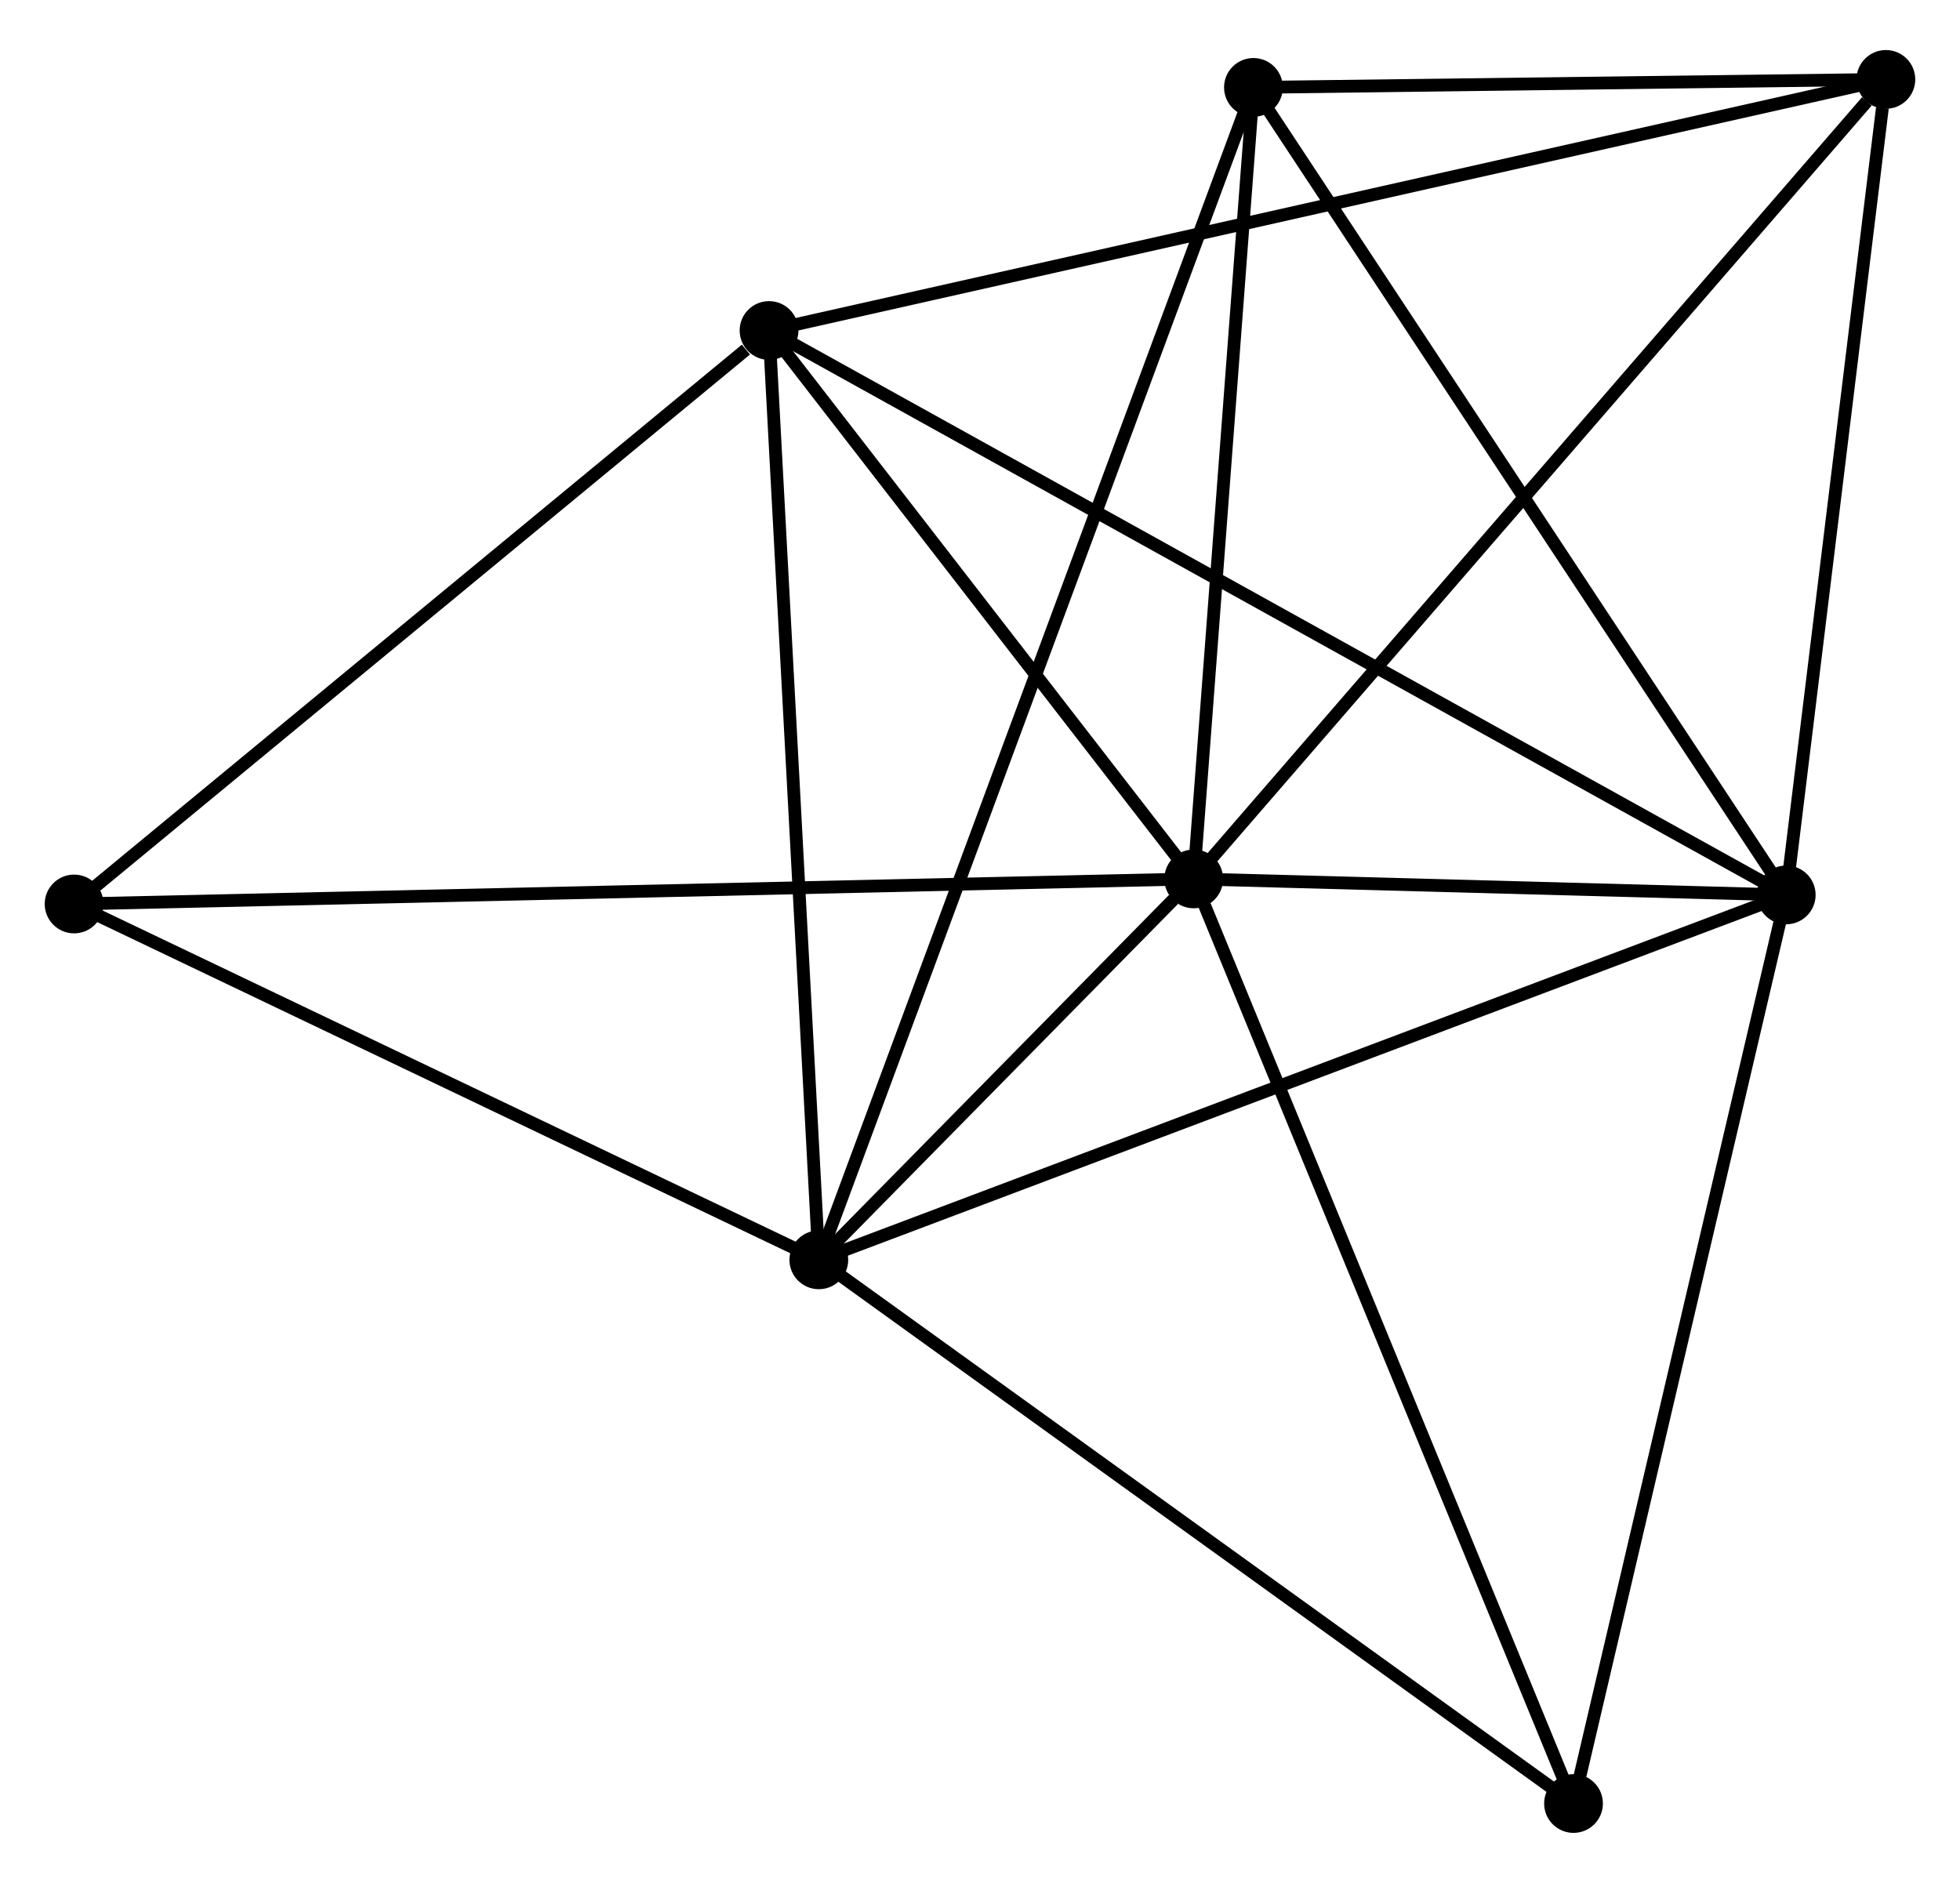 <?xml version="1.0" encoding="UTF-8" standalone="no"?>
<!DOCTYPE svg PUBLIC "-//W3C//DTD SVG 1.1//EN"
 "http://www.w3.org/Graphics/SVG/1.1/DTD/svg11.dtd">
<!-- Generated by graphviz version 2.36.0 (20140111.2315)
 -->
<!-- Title: %3 Pages: 1 -->
<svg width="153pt" height="147pt"
 viewBox="0.00 0.00 153.42 146.57" xmlns="http://www.w3.org/2000/svg" xmlns:xlink="http://www.w3.org/1999/xlink">
<g id="graph0" class="graph" transform="scale(1 1) rotate(0) translate(4 142.566)">
<title>%3</title>
<!-- 0 -->
<g id="node1" class="node"><title>0</title>
<ellipse fill="black" stroke="black" cx="89.439" cy="-74.18" rx="1.8" ry="1.8"/>
</g>
<!-- 1 -->
<g id="node2" class="node"><title>1</title>
<ellipse fill="black" stroke="black" cx="60.094" cy="-44.36" rx="1.8" ry="1.8"/>
</g>
<!-- 0&#45;&#45;1 -->
<g id="edge1" class="edge"><title>0&#45;&#45;1</title>
<path fill="none" stroke="black" d="M87.861,-72.577C82.718,-67.351 66.486,-50.856 61.539,-45.829"/>
</g>
<!-- 2 -->
<g id="node3" class="node"><title>2</title>
<ellipse fill="black" stroke="black" cx="135.818" cy="-72.927" rx="1.8" ry="1.8"/>
</g>
<!-- 0&#45;&#45;2 -->
<g id="edge2" class="edge"><title>0&#45;&#45;2</title>
<path fill="none" stroke="black" d="M91.431,-74.127C99.06,-73.92 126.357,-73.183 133.884,-72.979"/>
</g>
<!-- 3 -->
<g id="node4" class="node"><title>3</title>
<ellipse fill="black" stroke="black" cx="56.197" cy="-117.11" rx="1.8" ry="1.8"/>
</g>
<!-- 0&#45;&#45;3 -->
<g id="edge3" class="edge"><title>0&#45;&#45;3</title>
<path fill="none" stroke="black" d="M88.333,-75.609C83.286,-82.126 62.467,-109.012 57.341,-115.632"/>
</g>
<!-- 4 -->
<g id="node5" class="node"><title>4</title>
<ellipse fill="black" stroke="black" cx="143.618" cy="-136.766" rx="1.8" ry="1.8"/>
</g>
<!-- 0&#45;&#45;4 -->
<g id="edge4" class="edge"><title>0&#45;&#45;4</title>
<path fill="none" stroke="black" d="M90.778,-75.728C98.209,-84.311 134.317,-126.022 142.127,-135.044"/>
</g>
<!-- 5 -->
<g id="node6" class="node"><title>5</title>
<ellipse fill="black" stroke="black" cx="94.113" cy="-136.14" rx="1.8" ry="1.8"/>
</g>
<!-- 0&#45;&#45;5 -->
<g id="edge5" class="edge"><title>0&#45;&#45;5</title>
<path fill="none" stroke="black" d="M89.594,-76.242C90.304,-85.649 93.231,-124.453 93.952,-134.007"/>
</g>
<!-- 6 -->
<g id="node7" class="node"><title>6</title>
<ellipse fill="black" stroke="black" cx="1.8" cy="-72.217" rx="1.8" ry="1.8"/>
</g>
<!-- 0&#45;&#45;6 -->
<g id="edge6" class="edge"><title>0&#45;&#45;6</title>
<path fill="none" stroke="black" d="M87.608,-74.139C76.203,-73.884 14.996,-72.512 3.62,-72.257"/>
</g>
<!-- 7 -->
<g id="node8" class="node"><title>7</title>
<ellipse fill="black" stroke="black" cx="119.168" cy="-1.8" rx="1.8" ry="1.8"/>
</g>
<!-- 0&#45;&#45;7 -->
<g id="edge7" class="edge"><title>0&#45;&#45;7</title>
<path fill="none" stroke="black" d="M90.174,-72.391C94.287,-62.377 114.413,-13.377 118.459,-3.527"/>
</g>
<!-- 1&#45;&#45;2 -->
<g id="edge8" class="edge"><title>1&#45;&#45;2</title>
<path fill="none" stroke="black" d="M61.966,-45.067C72.442,-49.019 123.706,-68.358 134.011,-72.246"/>
</g>
<!-- 1&#45;&#45;3 -->
<g id="edge9" class="edge"><title>1&#45;&#45;3</title>
<path fill="none" stroke="black" d="M59.998,-46.159C59.463,-56.136 56.866,-104.62 56.304,-115.107"/>
</g>
<!-- 1&#45;&#45;5 -->
<g id="edge10" class="edge"><title>1&#45;&#45;5</title>
<path fill="none" stroke="black" d="M60.805,-46.277C65.232,-58.222 88.99,-122.32 93.406,-134.233"/>
</g>
<!-- 1&#45;&#45;6 -->
<g id="edge11" class="edge"><title>1&#45;&#45;6</title>
<path fill="none" stroke="black" d="M58.154,-45.287C49.304,-49.517 12.796,-66.963 3.807,-71.258"/>
</g>
<!-- 1&#45;&#45;7 -->
<g id="edge12" class="edge"><title>1&#45;&#45;7</title>
<path fill="none" stroke="black" d="M61.798,-43.133C70.425,-36.918 109.192,-8.988 117.569,-2.952"/>
</g>
<!-- 2&#45;&#45;3 -->
<g id="edge13" class="edge"><title>2&#45;&#45;3</title>
<path fill="none" stroke="black" d="M134.155,-73.85C123.793,-79.6 68.186,-110.457 57.851,-116.192"/>
</g>
<!-- 2&#45;&#45;4 -->
<g id="edge14" class="edge"><title>2&#45;&#45;4</title>
<path fill="none" stroke="black" d="M136.043,-74.769C137.162,-83.927 142.123,-124.525 143.345,-134.532"/>
</g>
<!-- 2&#45;&#45;5 -->
<g id="edge15" class="edge"><title>2&#45;&#45;5</title>
<path fill="none" stroke="black" d="M134.787,-74.49C129.067,-83.159 101.273,-125.288 95.261,-134.4"/>
</g>
<!-- 2&#45;&#45;7 -->
<g id="edge16" class="edge"><title>2&#45;&#45;7</title>
<path fill="none" stroke="black" d="M135.406,-71.169C133.123,-61.414 122.027,-14.011 119.627,-3.758"/>
</g>
<!-- 3&#45;&#45;4 -->
<g id="edge17" class="edge"><title>3&#45;&#45;4</title>
<path fill="none" stroke="black" d="M58.023,-117.52C69.4,-120.078 130.455,-133.807 141.802,-136.358"/>
</g>
<!-- 3&#45;&#45;6 -->
<g id="edge18" class="edge"><title>3&#45;&#45;6</title>
<path fill="none" stroke="black" d="M54.387,-115.616C45.981,-108.678 10.835,-79.674 3.248,-73.412"/>
</g>
<!-- 4&#45;&#45;5 -->
<g id="edge19" class="edge"><title>4&#45;&#45;5</title>
<path fill="none" stroke="black" d="M141.491,-136.74C133.348,-136.636 104.211,-136.268 96.177,-136.166"/>
</g>
</g>
</svg>
